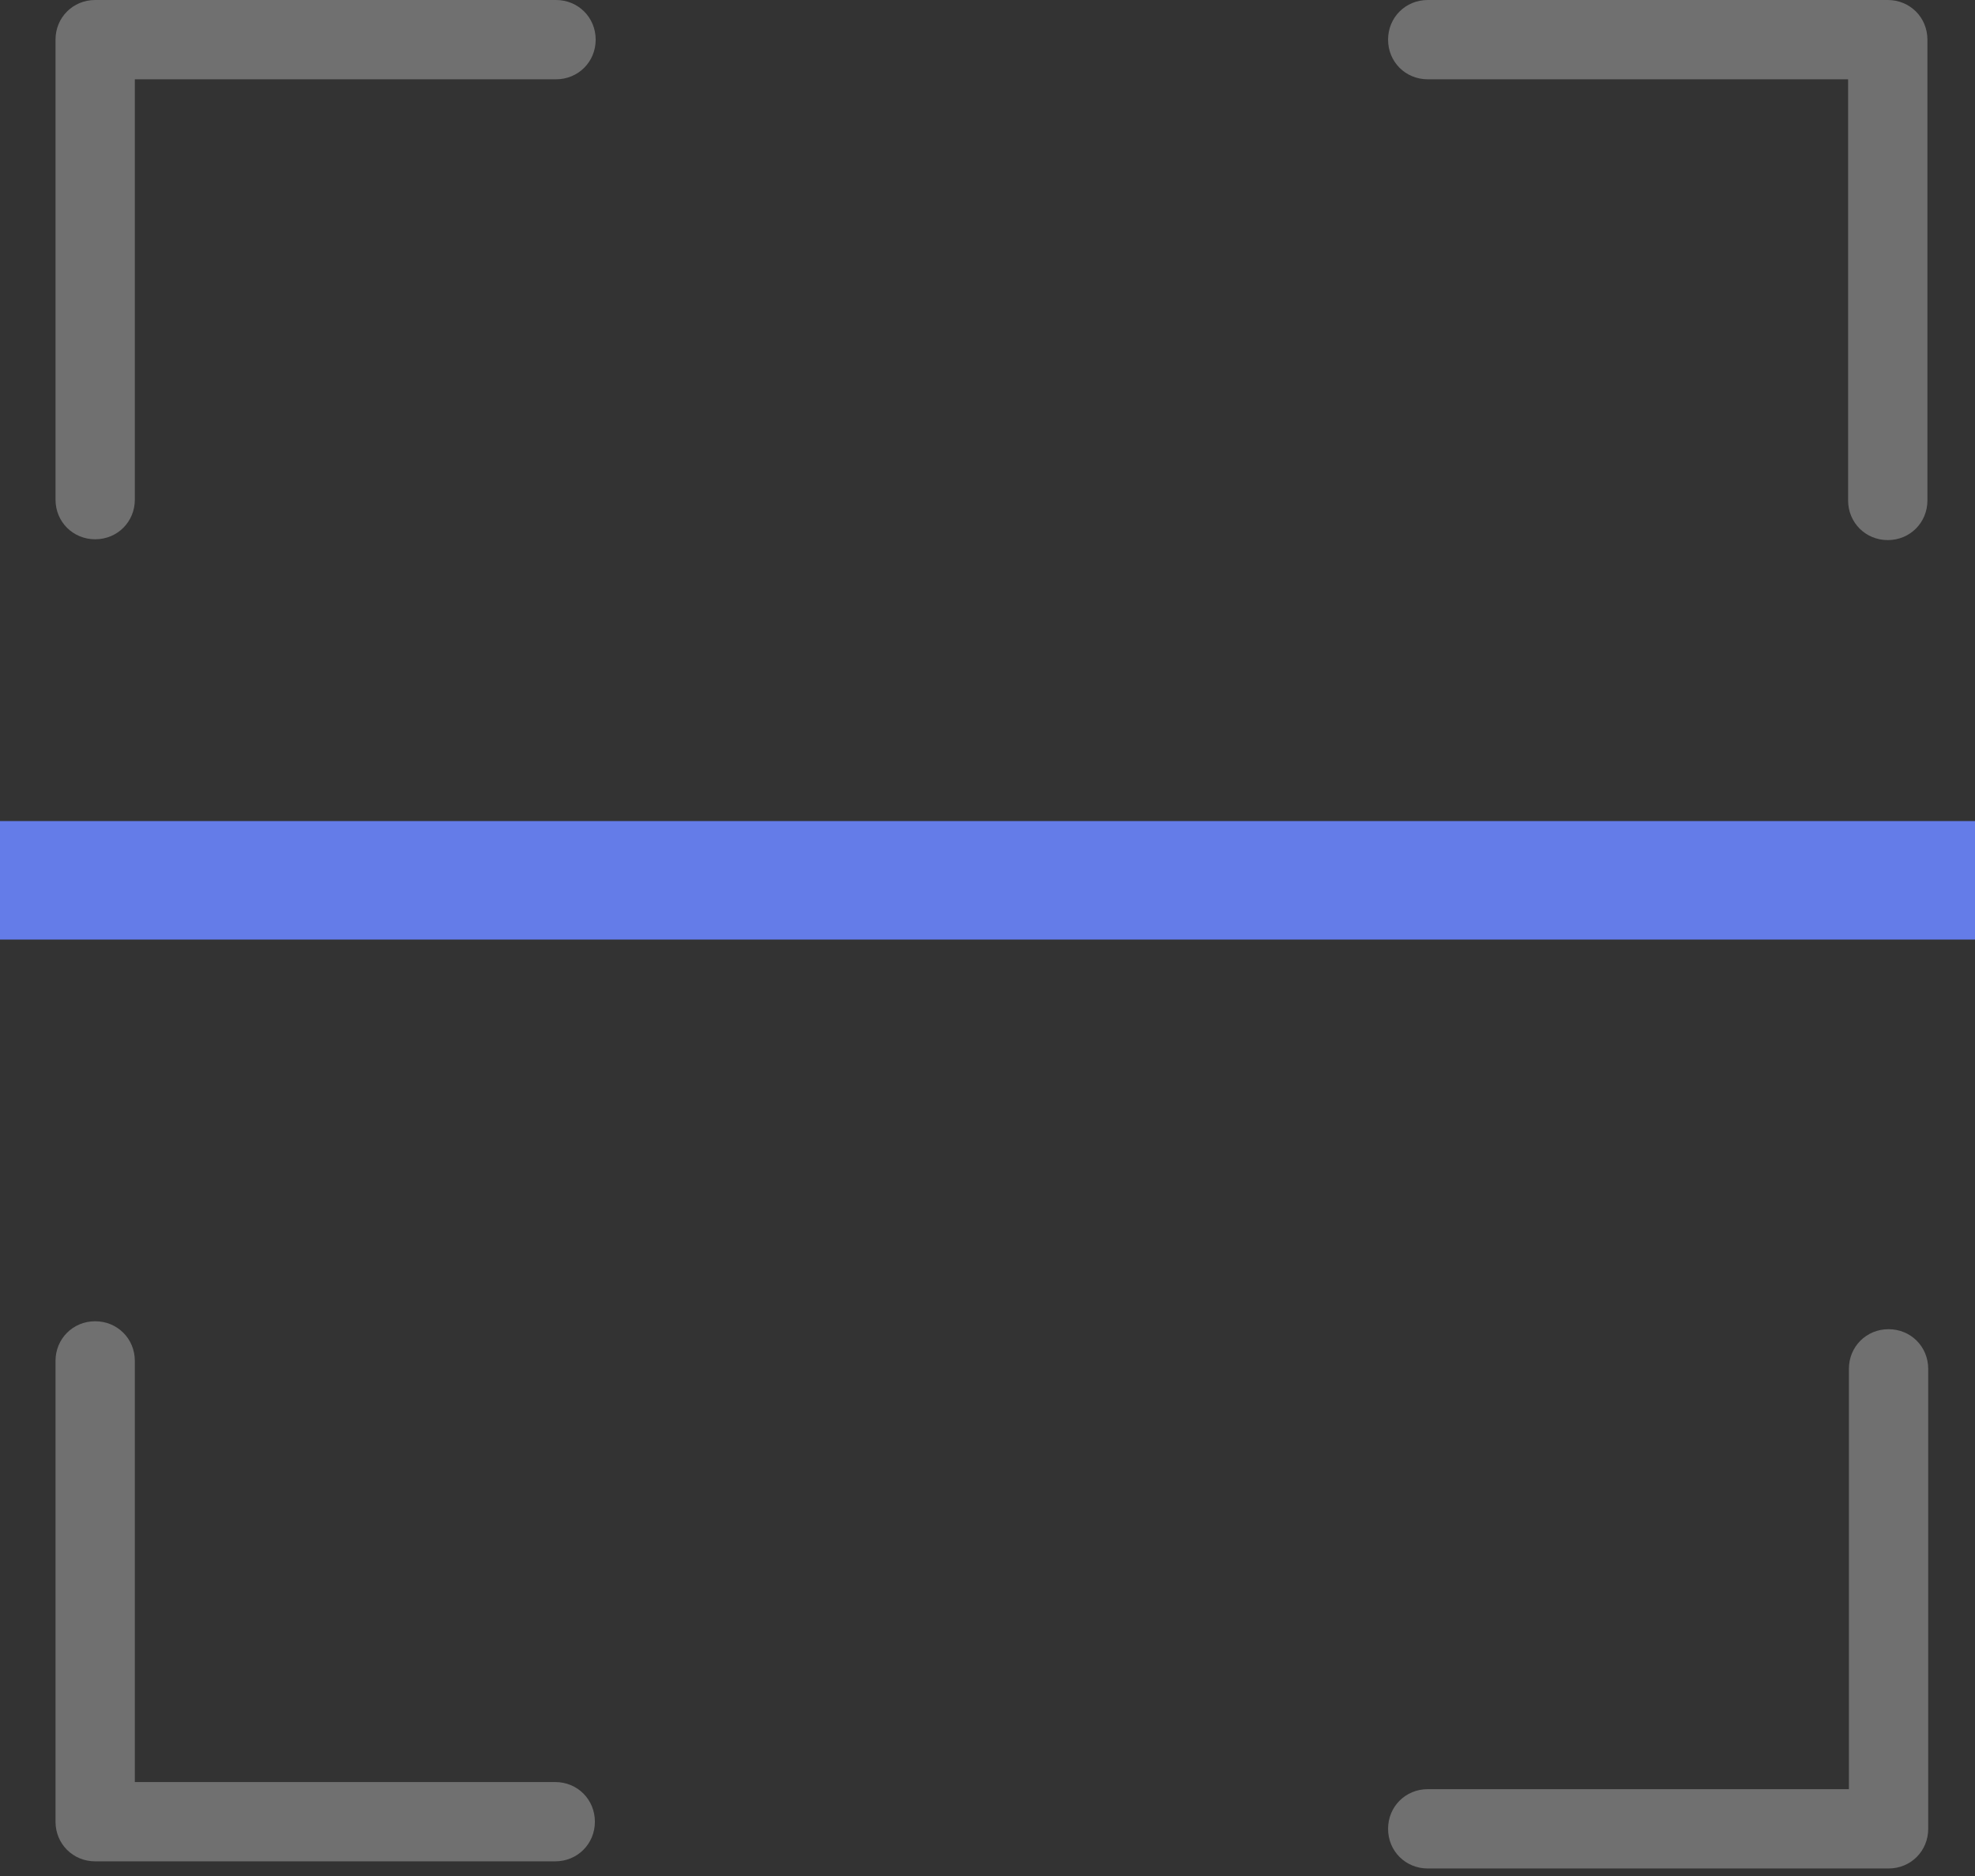<?xml version="1.0" encoding="UTF-8"?>
<svg width="100px" height="95px" viewBox="0 0 100 95" version="1.1" xmlns="http://www.w3.org/2000/svg" xmlns:xlink="http://www.w3.org/1999/xlink">
    <rect x="0" y="0" width="100" height="95" fill="#333333" stroke="none"/>
    <!-- Generator: sketchtool 47.1 (45422) - http://www.bohemiancoding.com/sketch -->
    <title>img/qr-scan-guides</title>
    <desc>Created with sketchtool.</desc>
    <defs></defs>
    <g id="Icons" stroke="none" stroke-width="1" fill="none" fill-rule="evenodd">
        <g id="img/qr-scan-guides">
            <g id="qr-scan-guides">
                <g id="scan-line" transform="translate(0, 44.579)">
                    <path d="M0,0 L100.001,0" id="Shape" fill="#000000" fill-rule="nonzero"></path>
                    <path d="M0,0 L100.001,0" id="line" stroke="#647CE8" stroke-width="6"></path>
                </g>
                <path d="M6.827,4.016 L28.153,4.016 C29.277,4.016 30.161,3.133 30.161,2.008 C30.161,0.884 29.277,0 28.153,0 L4.819,0 C3.695,0 2.811,0.884 2.811,2.008 L2.811,25.301 C2.811,26.426 3.695,27.309 4.819,27.309 C5.944,27.309 6.827,26.426 6.827,25.301 L6.827,4.016 Z" id="top-left" fill-opacity="0.3" fill="#FFFFFF" fill-rule="nonzero"></path>
                <path d="M6.827,90.242 L6.827,68.916 C6.827,67.792 5.944,66.908 4.819,66.908 C3.695,66.908 2.811,67.792 2.811,68.916 L2.811,92.25 C2.811,93.374 3.695,94.258 4.819,94.258 L28.113,94.258 C29.237,94.258 30.121,93.374 30.121,92.25 C30.121,91.125 29.237,90.242 28.113,90.242 L6.827,90.242 Z" id="bottom-left" fill-opacity="0.3" fill="#FFFFFF" fill-rule="nonzero"></path>
                <path d="M93.575,4.016 L93.575,25.342 C93.575,26.466 94.459,27.35 95.583,27.35 C96.708,27.35 97.591,26.466 97.591,25.342 L97.591,2.008 C97.591,0.884 96.708,0 95.583,0 L72.29,0 C71.165,0 70.282,0.884 70.282,2.008 C70.282,3.133 71.165,4.016 72.29,4.016 L93.575,4.016 Z" id="top-right" fill-opacity="0.3" fill="#FFFFFF" fill-rule="nonzero"></path>
                <path d="M93.615,90.603 L72.29,90.603 C71.165,90.603 70.282,91.487 70.282,92.611 C70.282,93.736 71.165,94.619 72.29,94.619 L95.623,94.619 C96.748,94.619 97.631,93.736 97.631,92.611 L97.631,69.318 C97.631,68.193 96.748,67.31 95.623,67.31 C94.499,67.31 93.615,68.193 93.615,69.318 L93.615,90.603 Z" id="bottom-right" fill-opacity="0.3" fill="#FFFFFF" fill-rule="nonzero"></path>
            </g>
        </g>
    </g>
</svg>